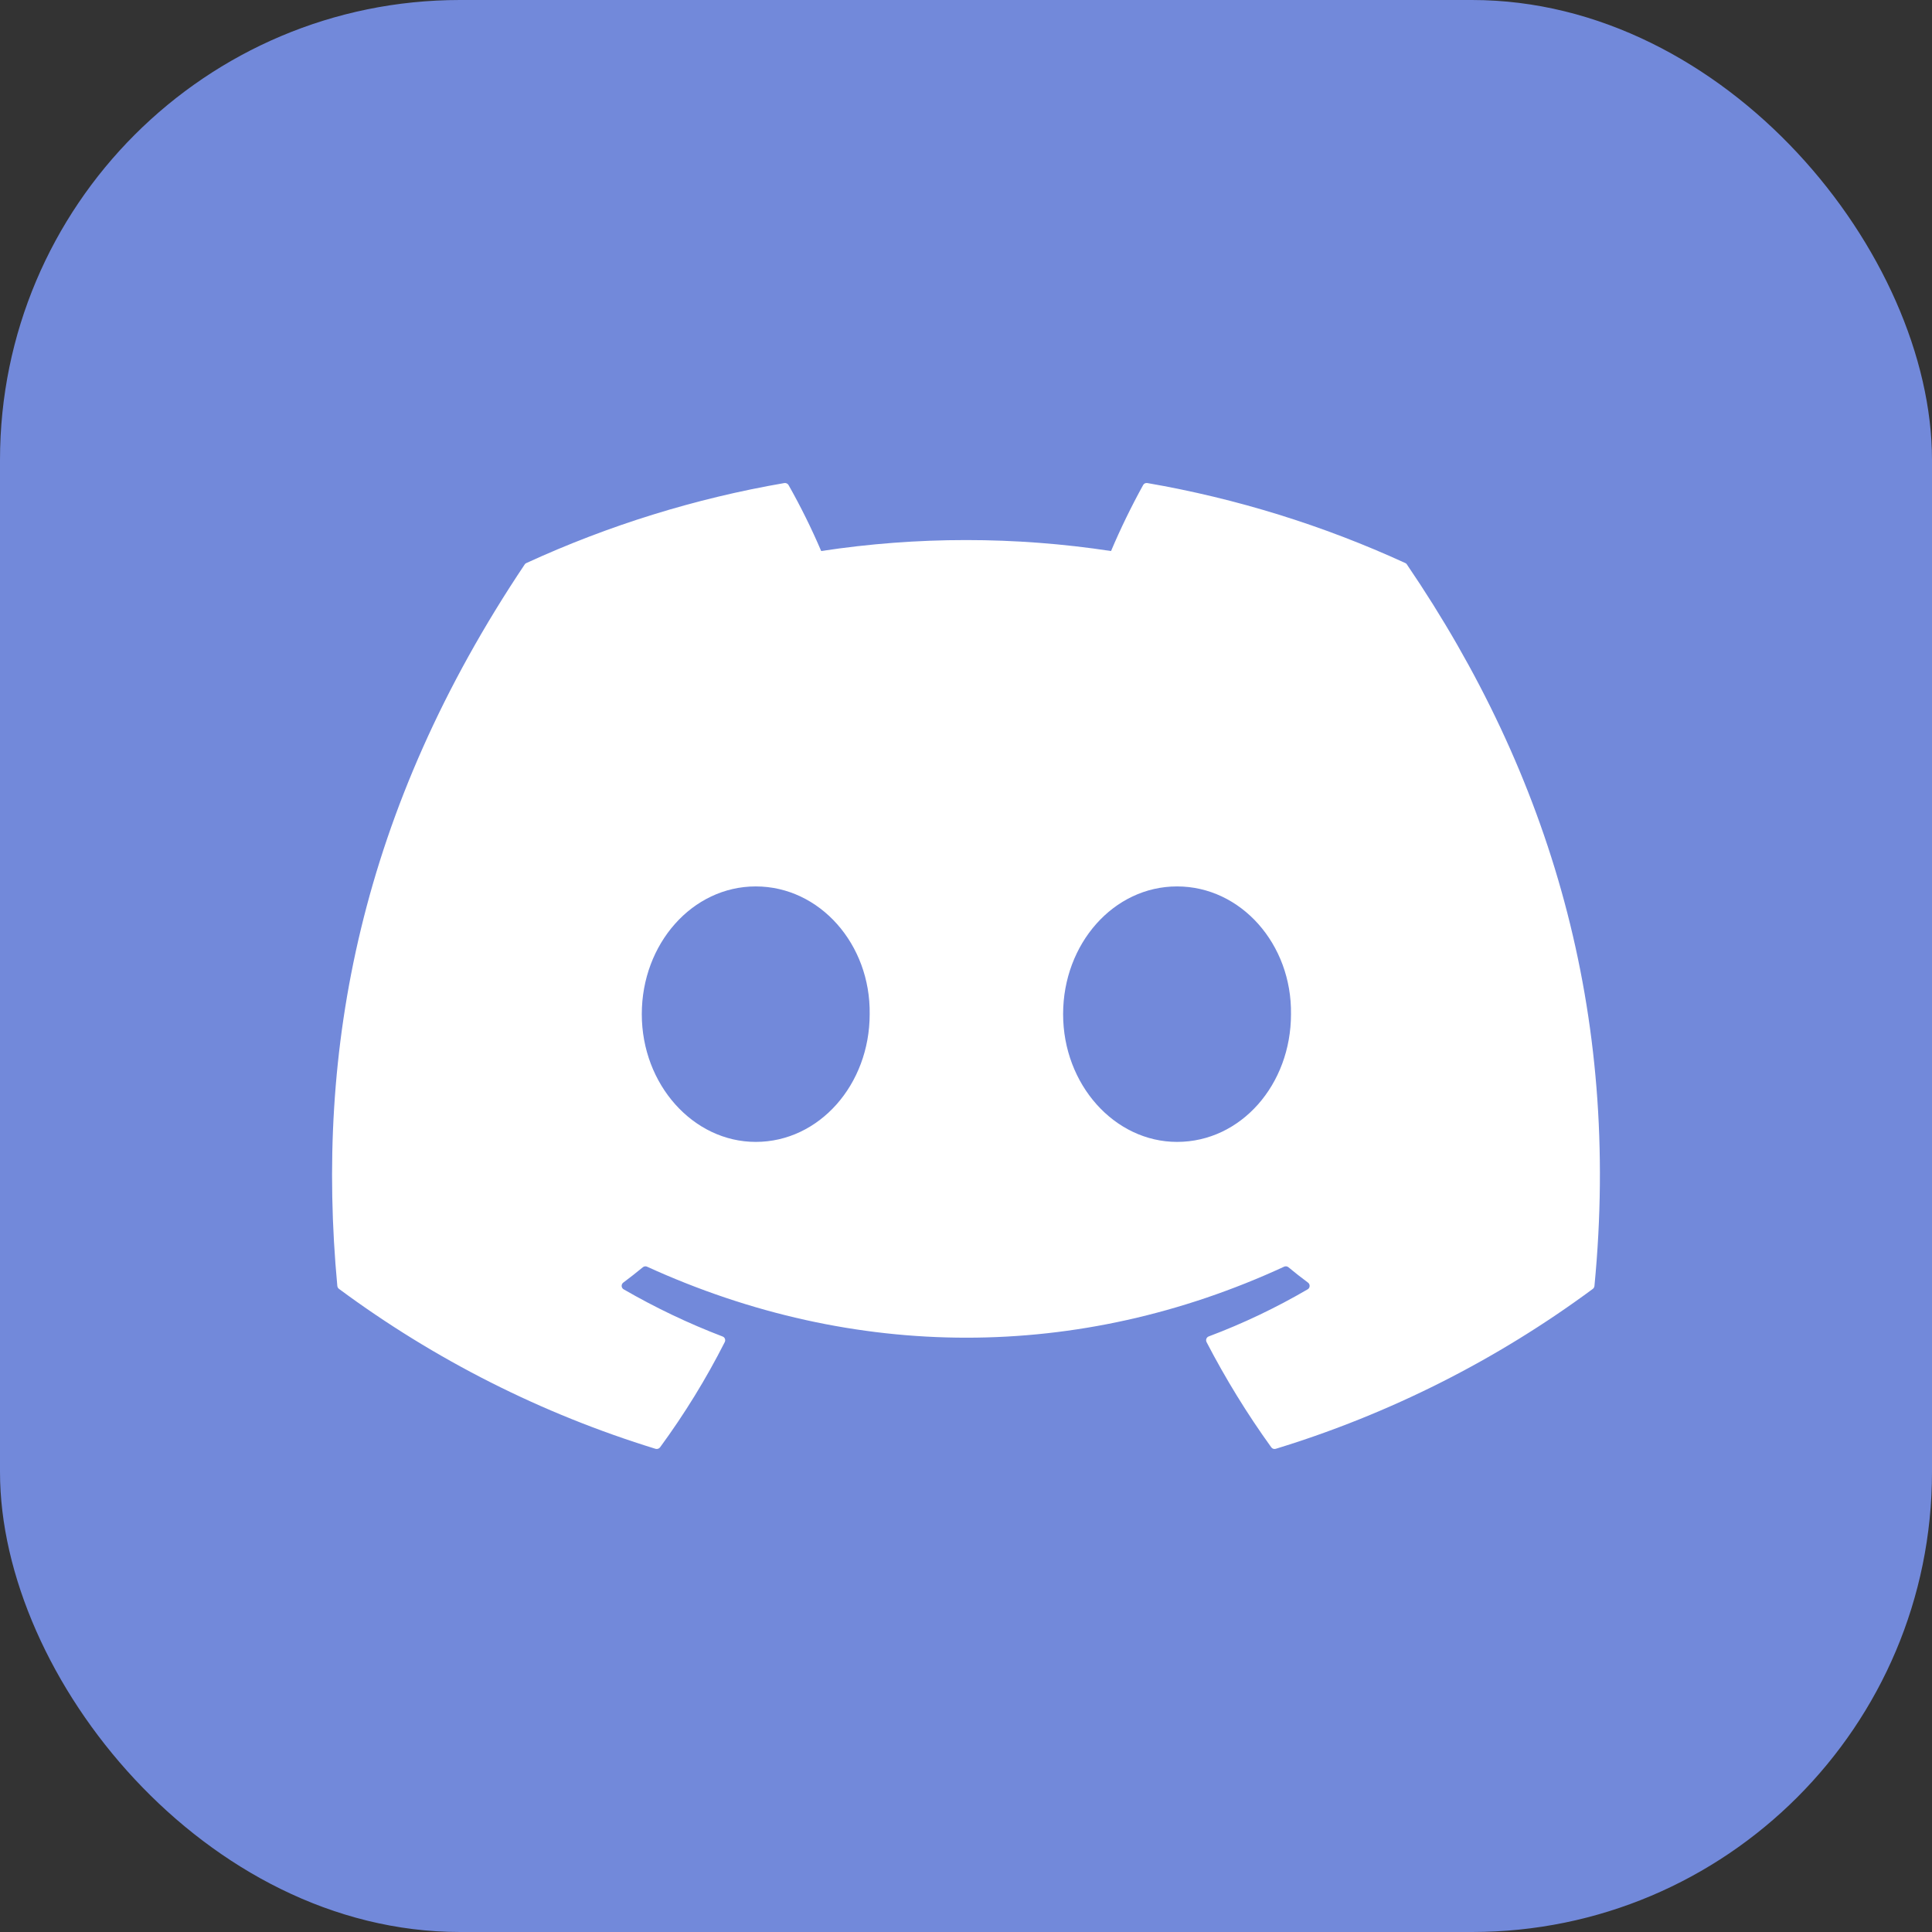 <svg width="42" height="42" viewBox="0 0 42 42" fill="none" xmlns="http://www.w3.org/2000/svg">
<rect x="0" y="0" width="42" height="42" fill="#333333" stroke="none"/>
<rect width="42" height="42" rx="10" fill="#7289DA"/>
<path d="M30.587 12.274C30.58 12.259 30.567 12.247 30.552 12.241C28.765 11.421 26.879 10.836 24.941 10.501C24.924 10.498 24.905 10.501 24.889 10.508C24.873 10.516 24.86 10.528 24.851 10.544C24.594 11.01 24.361 11.489 24.153 11.979C22.064 11.661 19.94 11.661 17.852 11.979C17.642 11.488 17.405 11.009 17.142 10.544C17.133 10.529 17.12 10.517 17.104 10.509C17.087 10.501 17.069 10.499 17.052 10.501C15.114 10.835 13.228 11.42 11.441 12.241C11.426 12.247 11.413 12.258 11.405 12.273C7.831 17.609 6.852 22.814 7.333 27.954C7.334 27.967 7.338 27.979 7.344 27.99C7.35 28.001 7.359 28.011 7.369 28.019C9.449 29.559 11.776 30.735 14.251 31.496C14.268 31.501 14.287 31.501 14.304 31.495C14.322 31.49 14.337 31.479 14.348 31.465C14.879 30.741 15.35 29.976 15.756 29.175C15.761 29.164 15.764 29.152 15.765 29.14C15.765 29.127 15.764 29.115 15.759 29.104C15.755 29.092 15.748 29.082 15.739 29.073C15.73 29.065 15.719 29.058 15.708 29.054C14.965 28.77 14.246 28.427 13.558 28.029C13.545 28.022 13.535 28.012 13.527 27.999C13.52 27.987 13.515 27.973 13.514 27.958C13.514 27.944 13.516 27.929 13.522 27.916C13.528 27.903 13.538 27.892 13.549 27.883C13.694 27.775 13.838 27.662 13.976 27.548C13.988 27.538 14.003 27.532 14.019 27.53C14.035 27.527 14.051 27.53 14.065 27.536C18.576 29.595 23.459 29.595 27.917 27.536C27.931 27.529 27.947 27.527 27.963 27.529C27.979 27.531 27.994 27.537 28.007 27.547C28.145 27.661 28.289 27.775 28.435 27.883C28.447 27.892 28.456 27.903 28.462 27.916C28.468 27.929 28.471 27.944 28.47 27.958C28.47 27.973 28.465 27.987 28.458 27.999C28.45 28.012 28.44 28.022 28.427 28.029C27.74 28.43 27.021 28.773 26.276 29.053C26.265 29.057 26.254 29.064 26.245 29.073C26.237 29.081 26.23 29.092 26.226 29.103C26.221 29.115 26.219 29.127 26.22 29.14C26.221 29.152 26.224 29.164 26.229 29.175C26.642 29.971 27.112 30.736 27.636 31.463C27.647 31.478 27.662 31.489 27.679 31.495C27.697 31.501 27.715 31.501 27.733 31.496C30.212 30.738 32.543 29.561 34.627 28.019C34.637 28.011 34.645 28.002 34.651 27.991C34.657 27.98 34.661 27.968 34.662 27.955C35.237 22.012 33.7 16.85 30.587 12.274ZM16.429 24.824C15.071 24.824 13.952 23.578 13.952 22.047C13.952 20.517 15.05 19.27 16.429 19.27C17.82 19.27 18.928 20.527 18.906 22.047C18.906 23.578 17.809 24.824 16.429 24.824ZM25.588 24.824C24.23 24.824 23.111 23.578 23.111 22.047C23.111 20.517 24.208 19.27 25.588 19.27C26.978 19.27 28.087 20.527 28.065 22.047C28.065 23.578 26.978 24.824 25.588 24.824Z" fill="white"/>
</svg>
